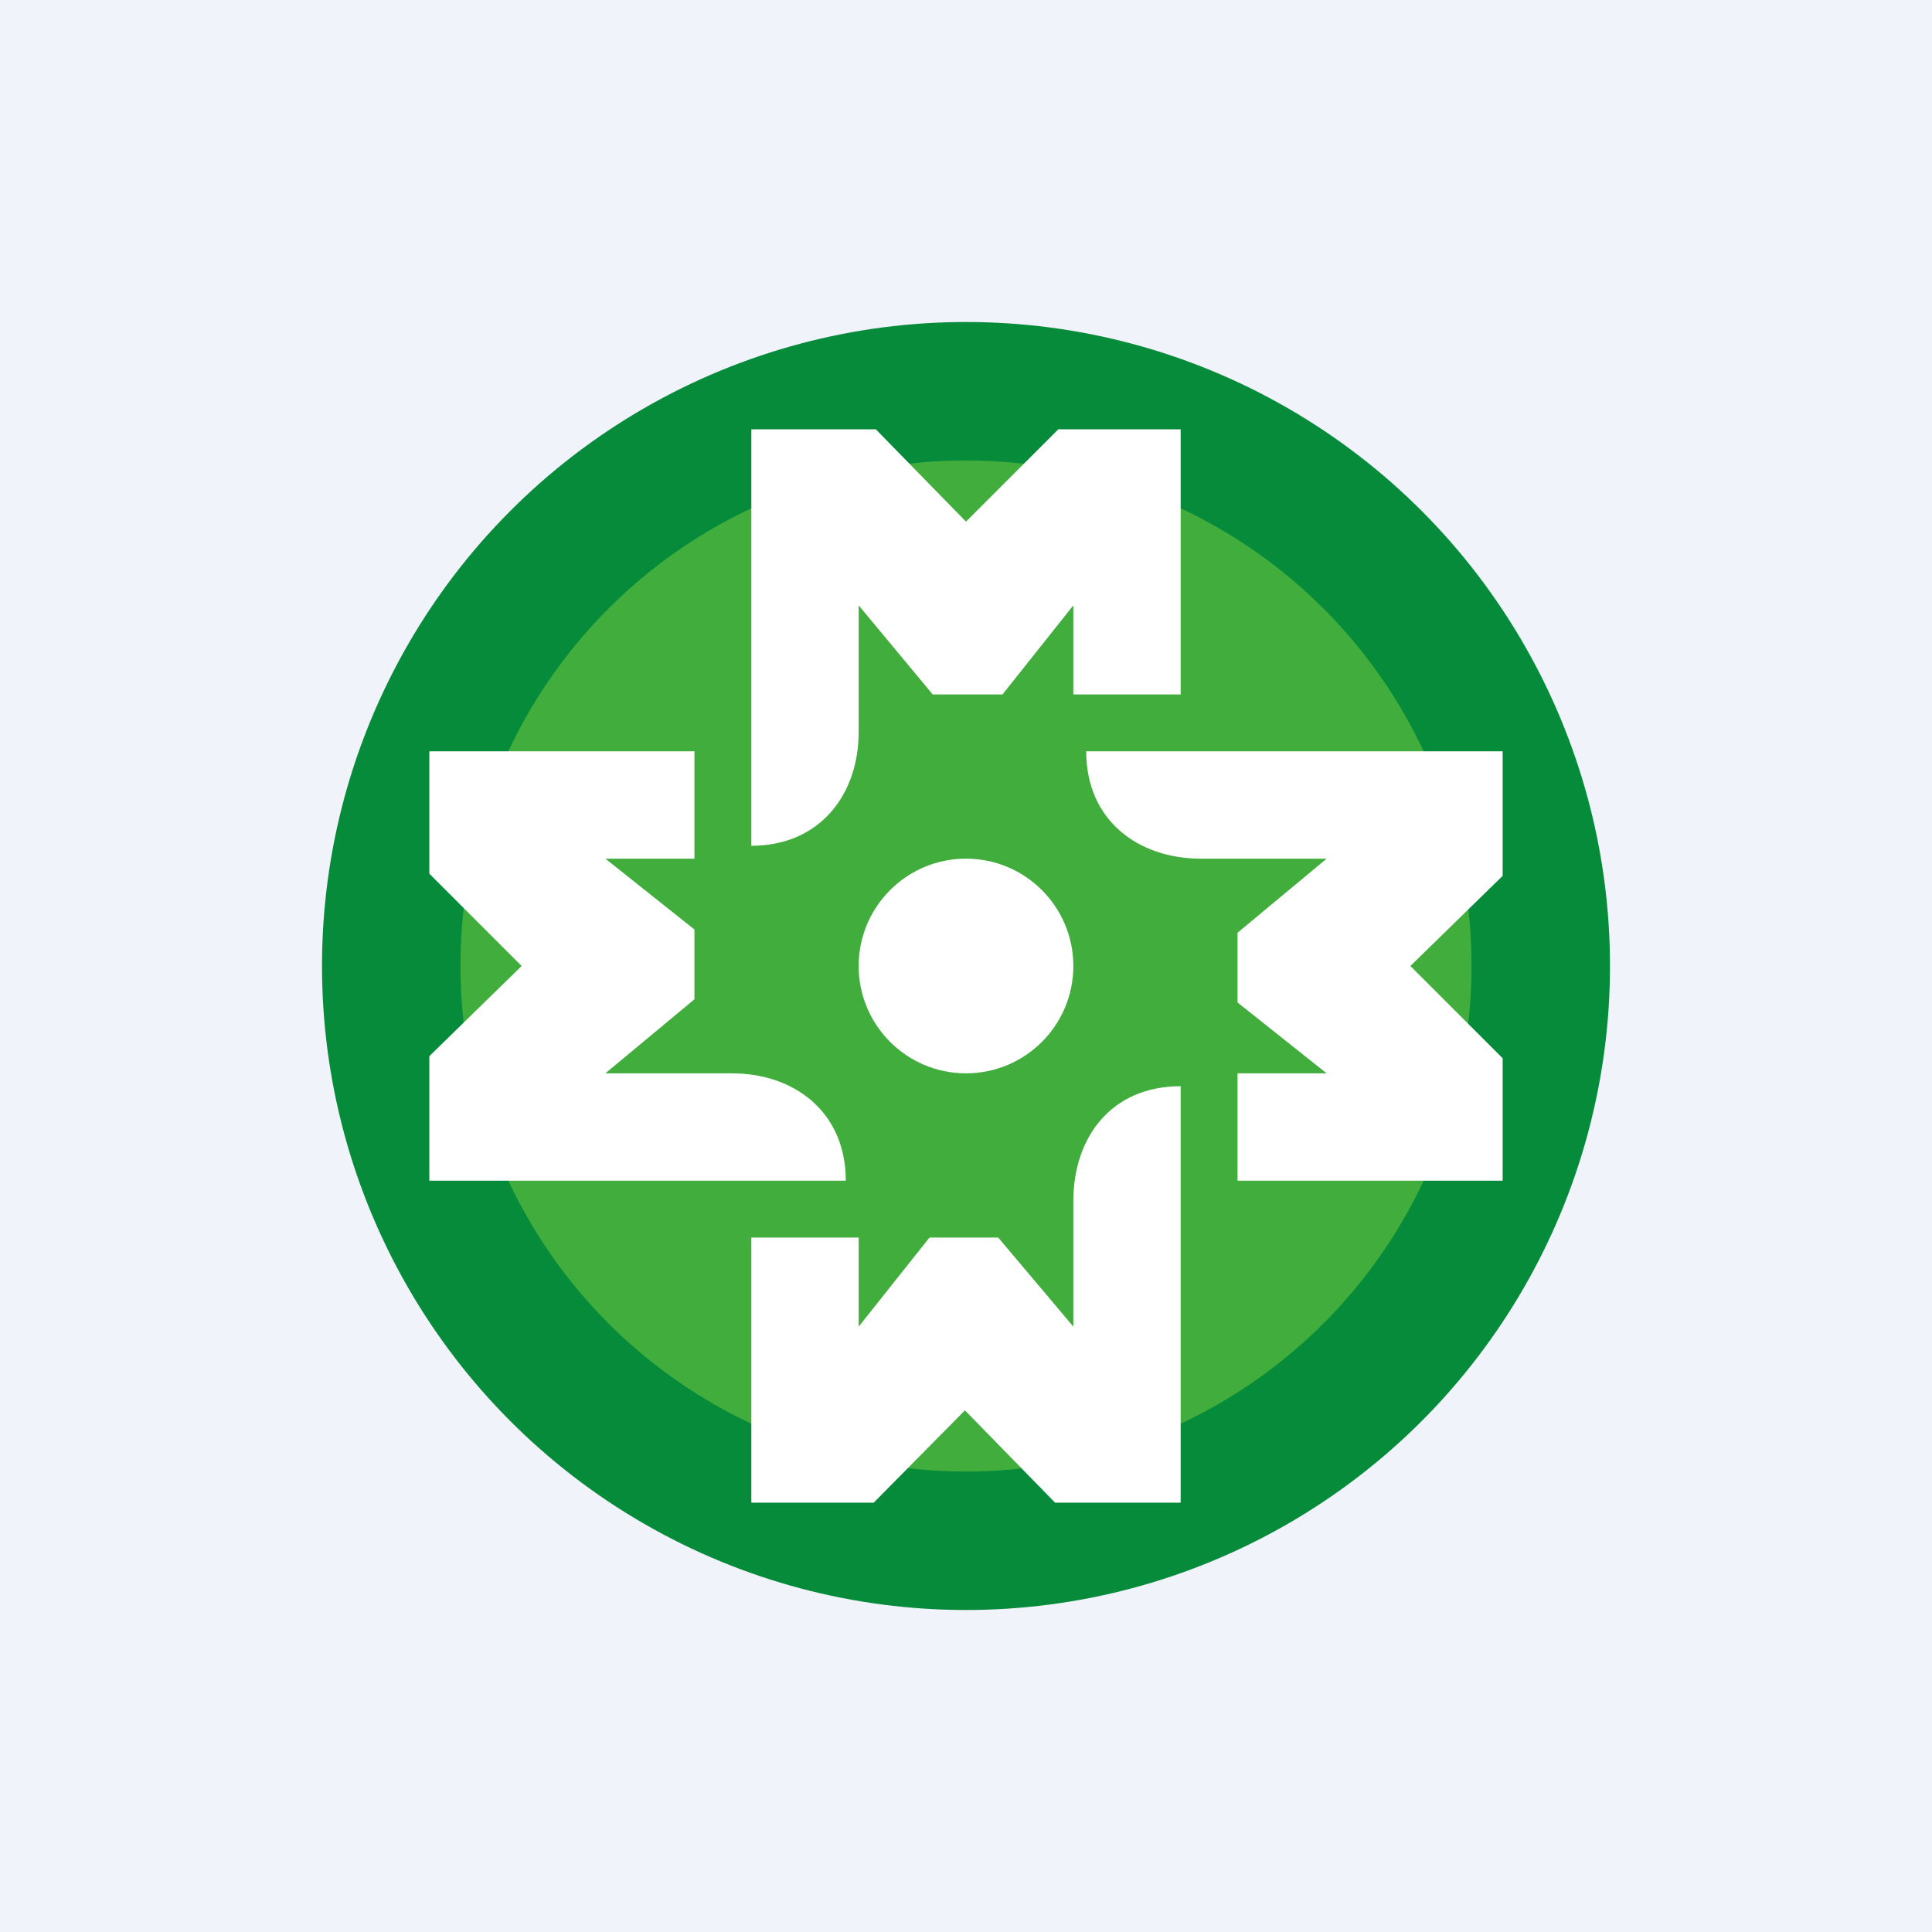 <!-- by TradingView --><svg width="18" height="18" viewBox="0 0 18 18" xmlns="http://www.w3.org/2000/svg"><path fill="#F0F3FA" d="M0 0h18v18H0z"/><circle cx="9" cy="9" r="6" fill="#068B3A"/><circle cx="9" cy="9" r="4.71" fill="#41AD3D"/><circle cx="9" cy="9" r="1" fill="#fff"/><path d="M7 4v3.88c.64 0 1-.48 1-1.06V5.64l.69.83h.65l.66-.83v.83h1V4H9.86L9 4.86 8.16 4H7ZM11 14v-3.88c-.65 0-1 .48-1 1.07v1.17l-.7-.83h-.64l-.66.83v-.83H7V14h1.14l.85-.86.84.86H11ZM4 11h3.88c0-.64-.48-1-1.06-1H5.64l.83-.69v-.65L5.64 8h.83V7H4v1.14l.86.86-.86.84V11ZM14 7h-3.88c0 .64.48 1 1.07 1h1.17l-.83.69v.65l.83.66h-.83v1H14V9.86L13.14 9l.86-.84V7Z" fill="#fff"/></svg>